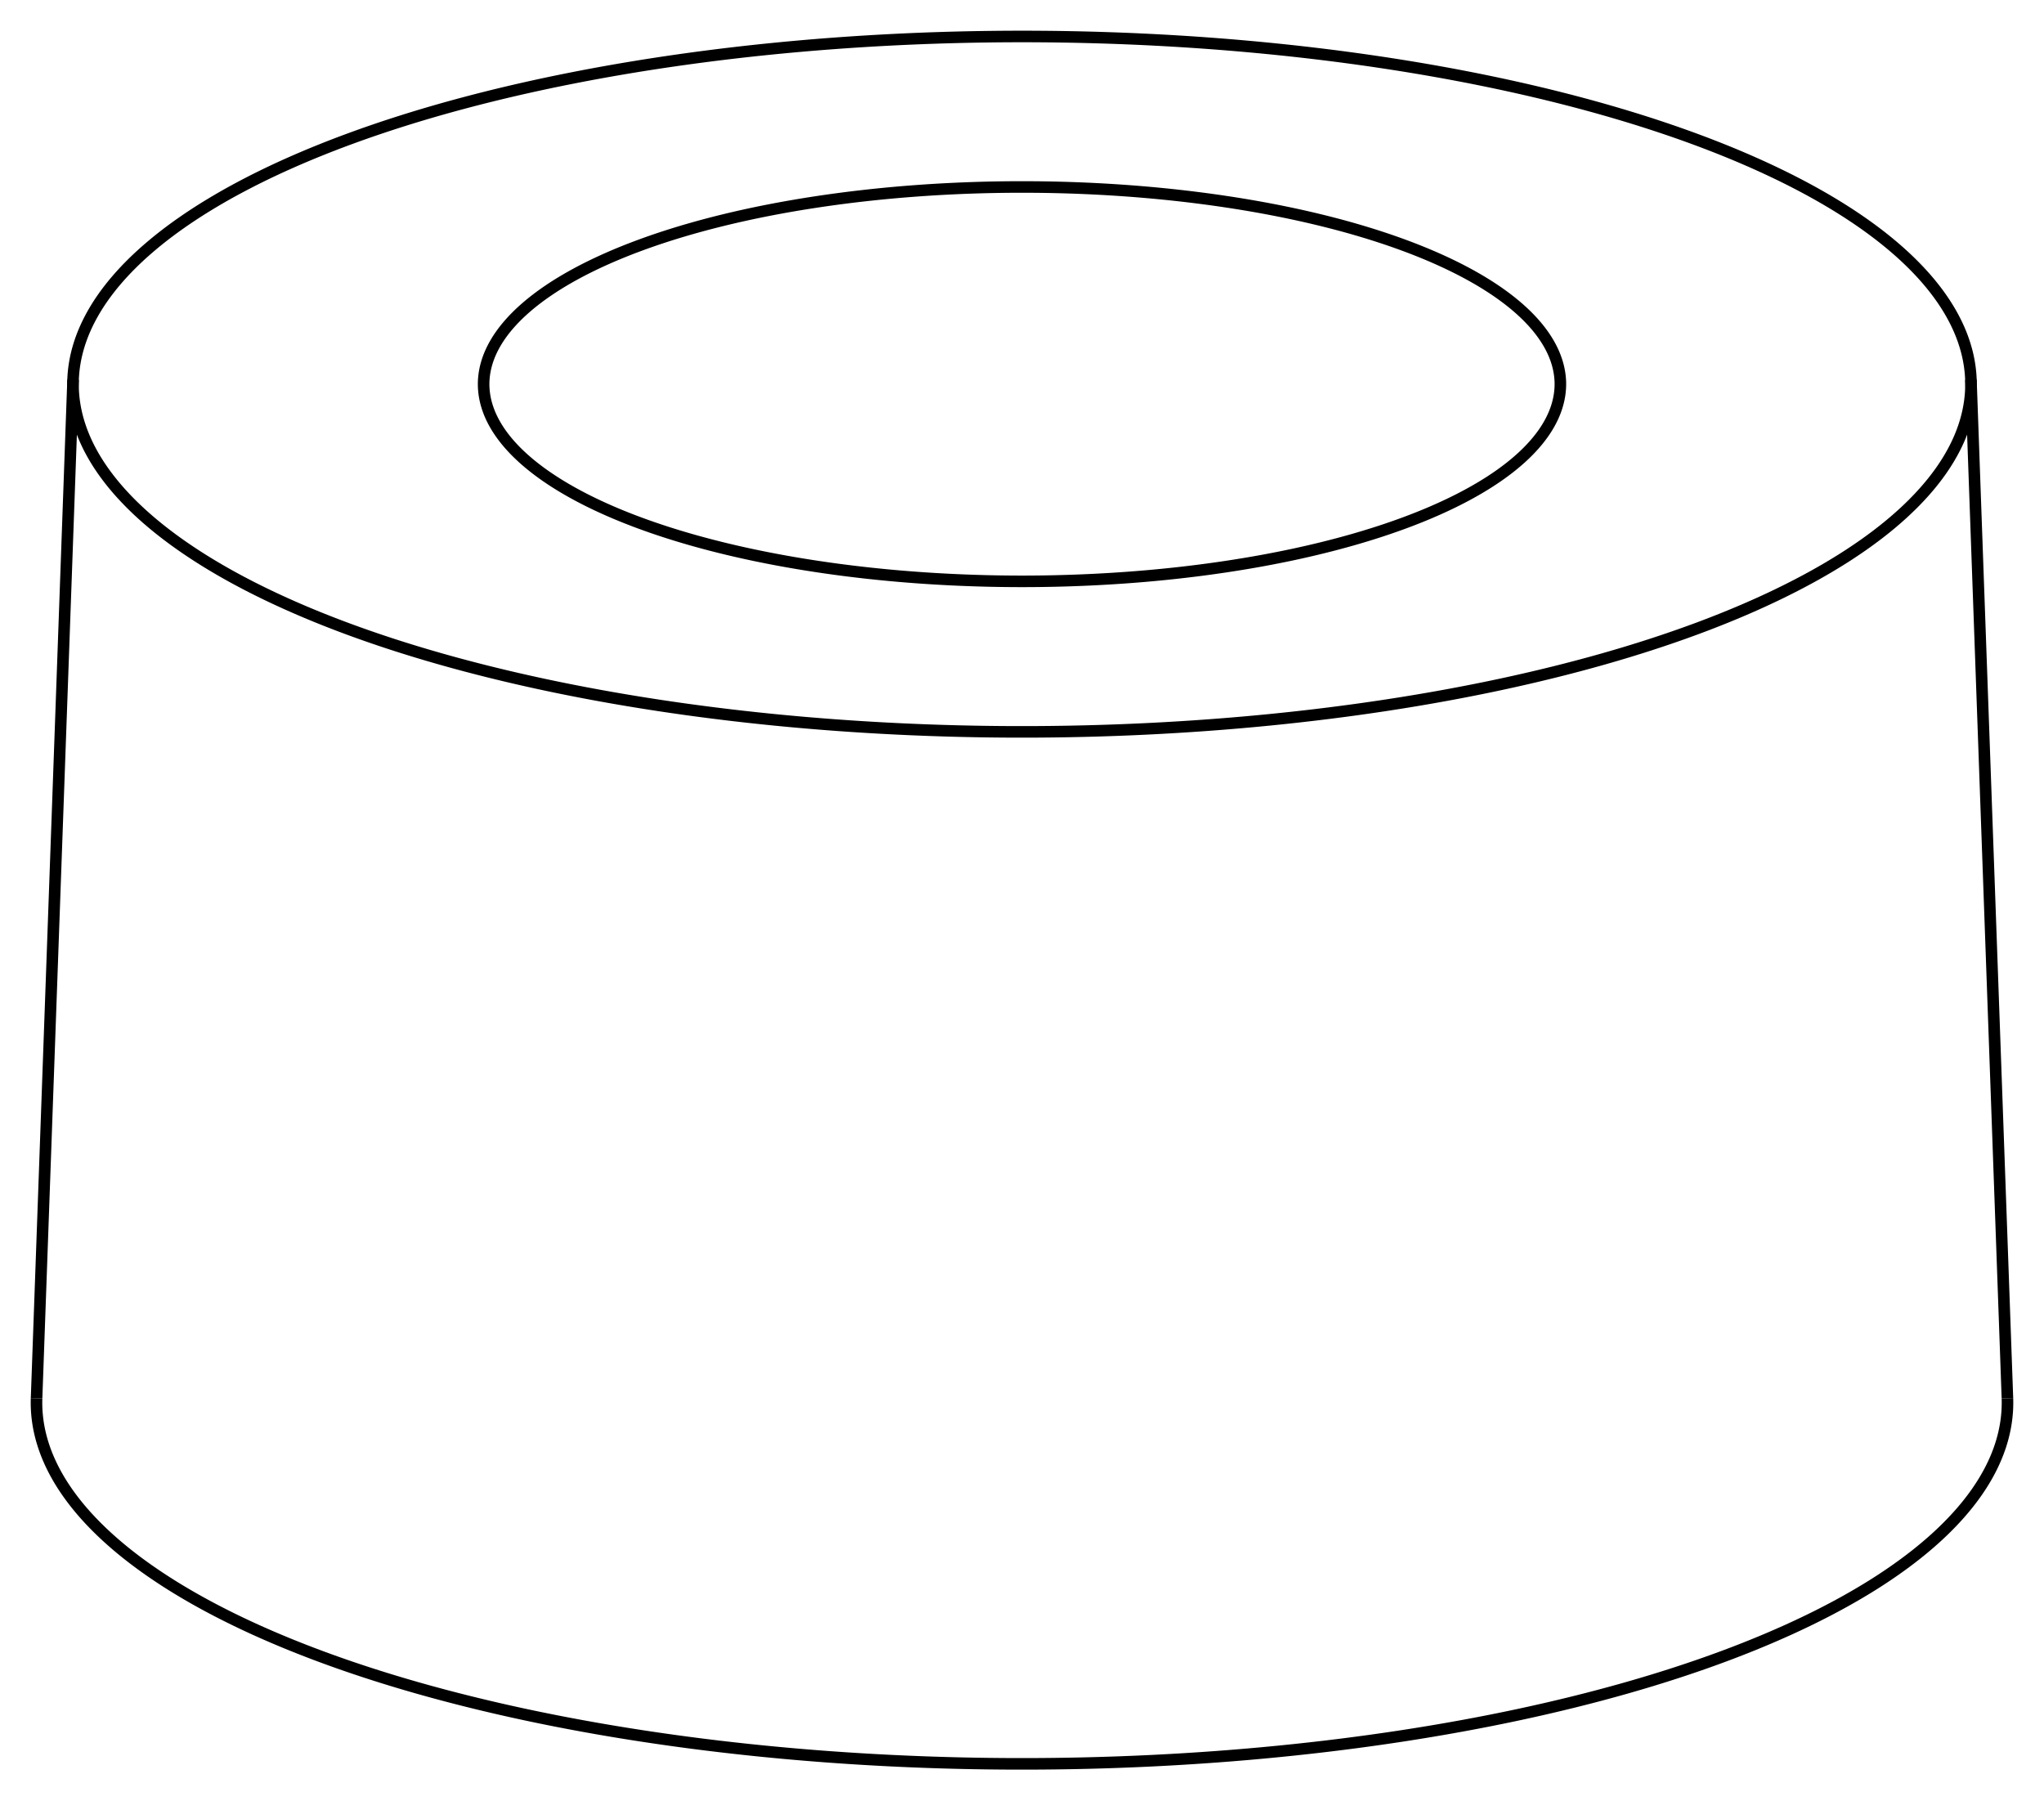 <svg version="1.1" xmlns="http://www.w3.org/2000/svg" viewBox="-28 -24.486 56 49.339" fill="none" stroke="black" stroke-width="0.6%" vector-effect="non-scaling-stroke">
    <path d="M -18.385 -20.695 A 26 9.53 360 0 1 25.998 -14.081 A 26 9.53 360 1 1 -25.998 -14.081 A 26 9.53 360 0 1 -18.385 -20.695 Z" />
    <path d="M -26.998 13.826 A 27 9.897 180 1 0 26.998 13.826" />
    <path d="M -10.43 -17.779 A 14.75 5.407 360 0 1 14.749 -14.027 A 14.75 5.407 360 1 1 -14.749 -14.027 A 14.75 5.407 360 0 1 -10.43 -17.779 Z" />
    <path d="M -25.998 -14.081 L -26.998 13.826" />
    <path d="M 25.998 -14.081 L 26.998 13.826" />
</svg>